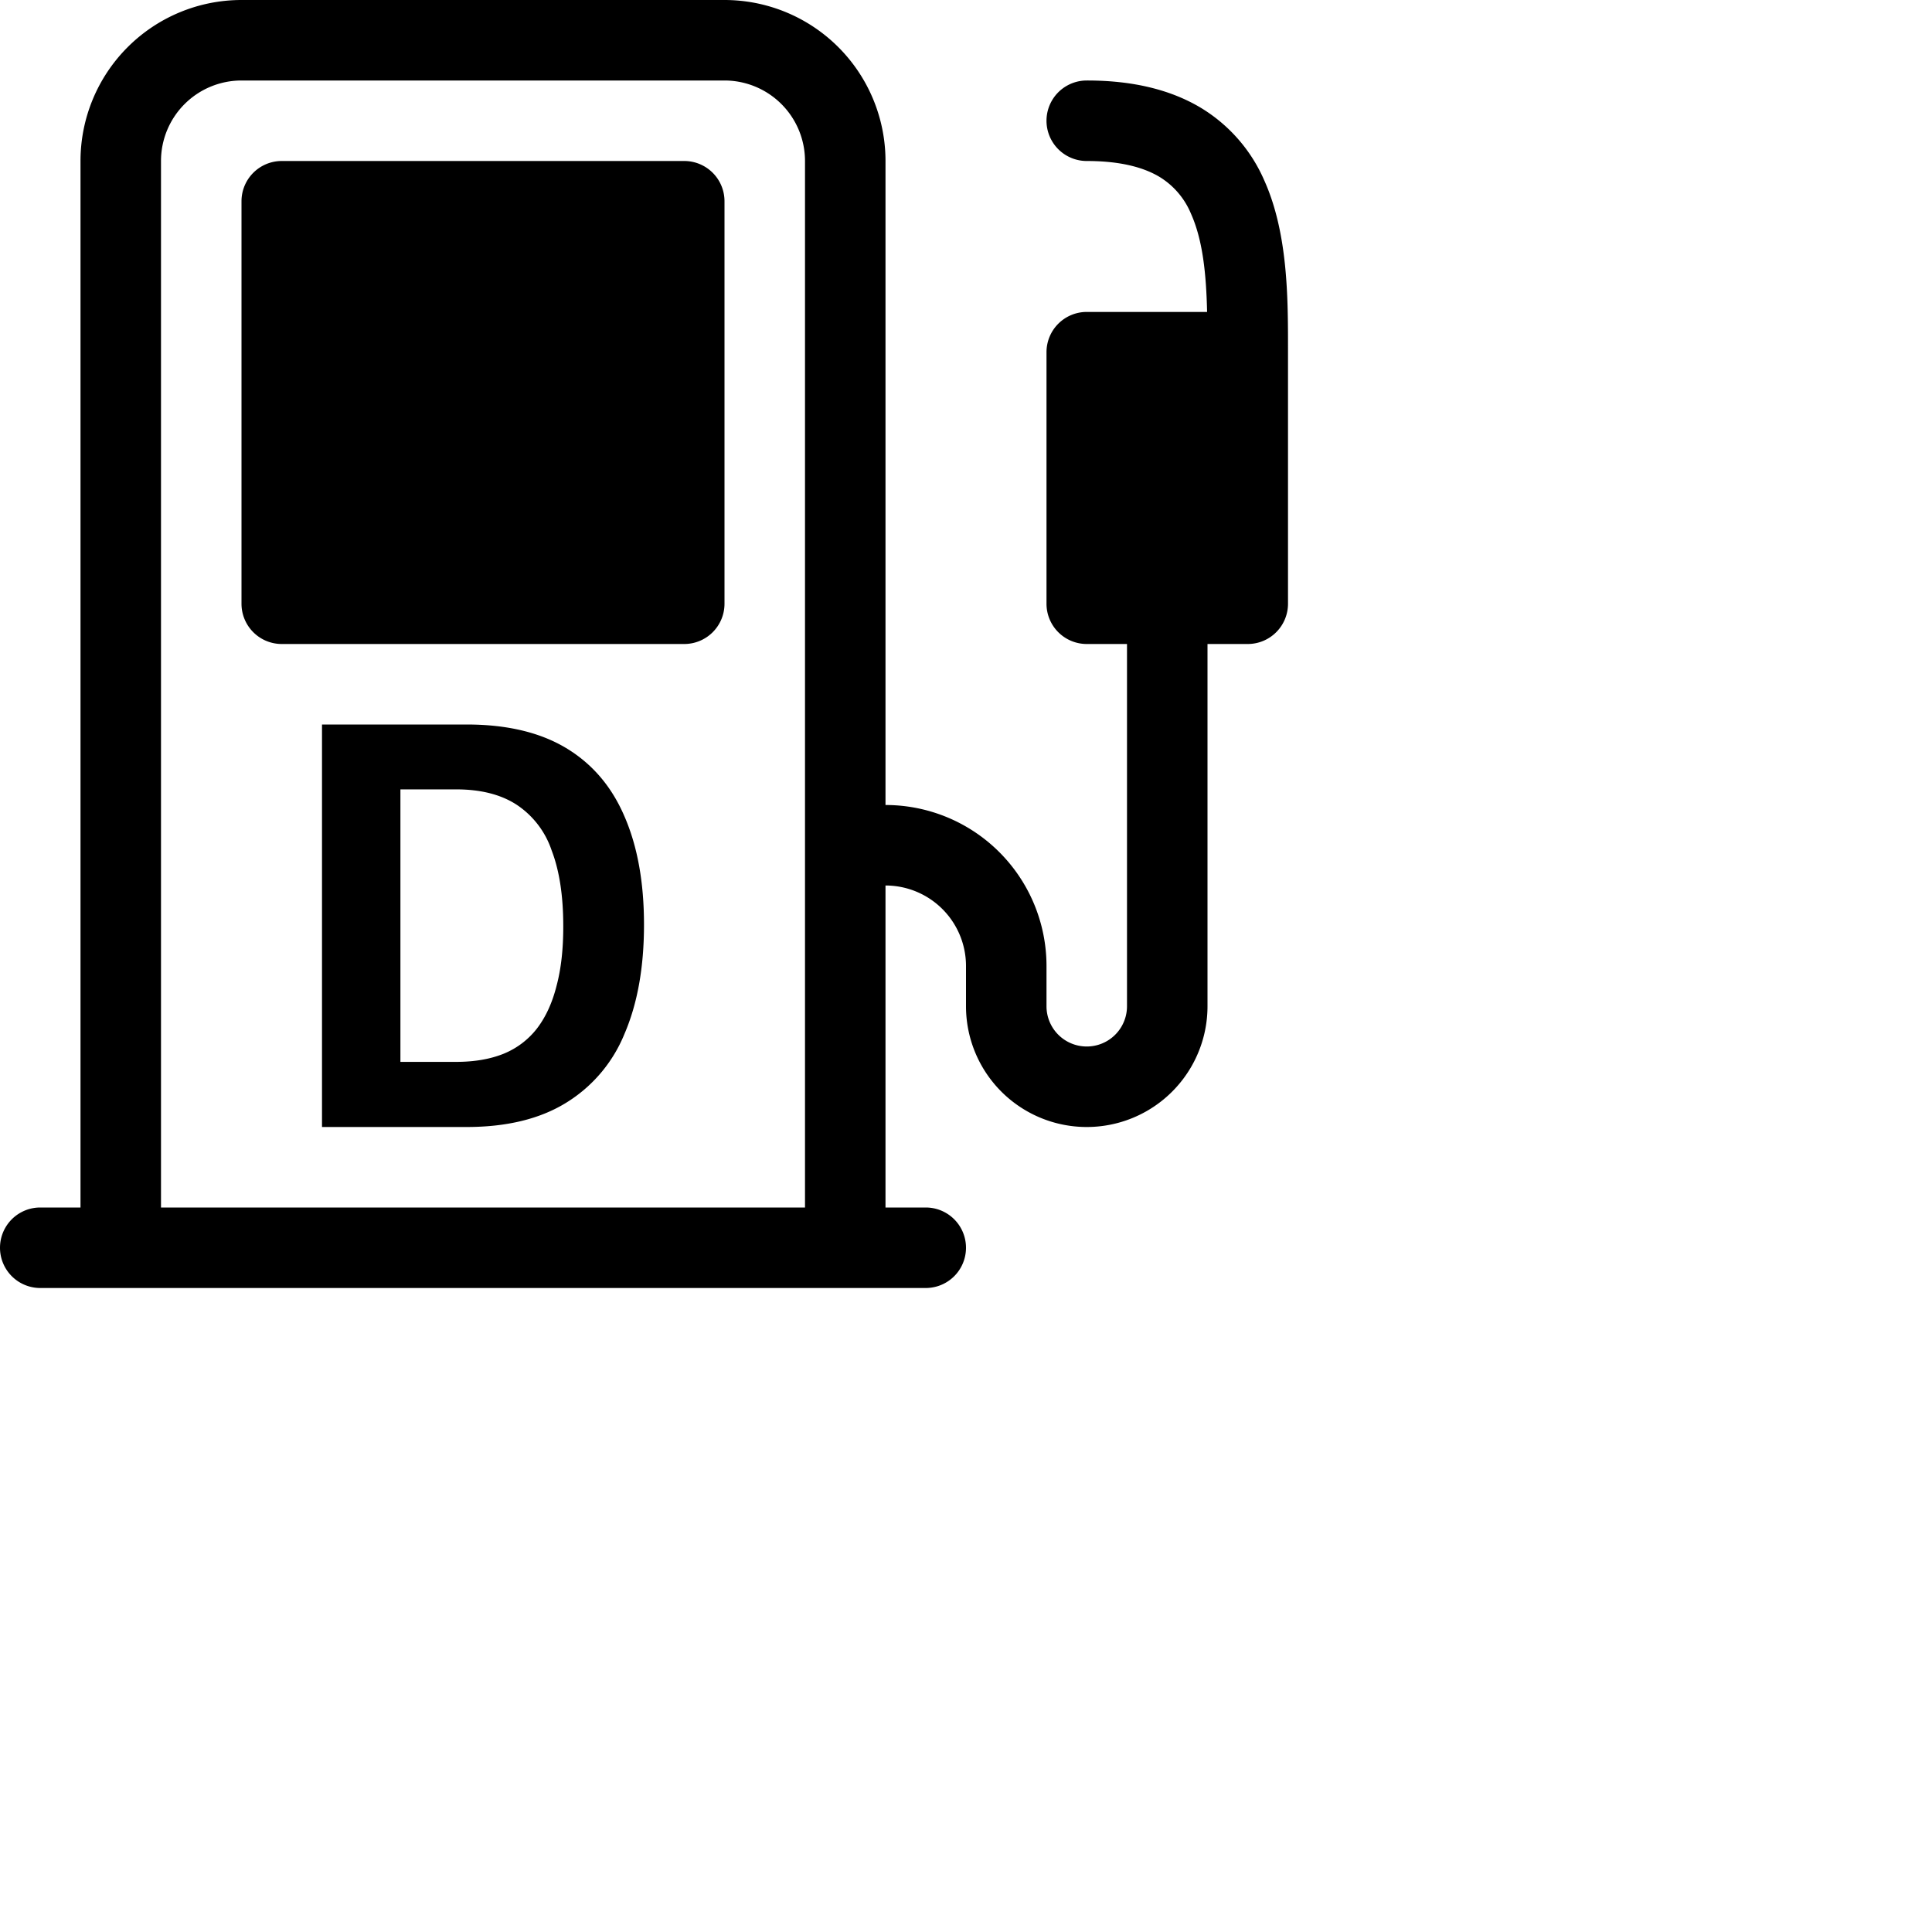 <svg xmlns="http://www.w3.org/2000/svg" width="16" height="16" fill="currentColor" class="bi bi-fuel-pump-diesel" viewBox="0 0 24 24">
  <path d="M3.5 2a.5.5 0 0 0-.5.5v5a.5.5 0 0 0 .5.5h5a.5.5 0 0 0 .5-.5v-5a.5.5 0 0 0-.5-.5zM4 14V9h1.796q.75 0 1.237.293t.725.85Q8 10.7 8 11.487q0 .792-.242 1.355a1.8 1.8 0 0 1-.732.861Q6.54 14 5.796 14zm1.666-4.194h-.692v3.385h.692q.343 0 .595-.103a1 1 0 0 0 .412-.315q.162-.213.241-.528.084-.314.083-.74 0-.565-.144-.94a1.1 1.1 0 0 0-.436-.569q-.293-.19-.75-.19Z"/>
  <path d="M3 0a2 2 0 0 0-2 2v13H.5a.5.5 0 0 0 0 1h11a.5.5 0 0 0 0-1H11v-4a1 1 0 0 1 1 1v.5a1.5 1.5 0 0 0 3 0V8h.5a.5.5 0 0 0 .5-.5V4.324c0-.616 0-1.426-.294-2.081a1.97 1.97 0 0 0-.794-.907Q14.345.999 13.5 1a.5.5 0 0 0 0 1c.436 0 .716.086.9.195a.97.97 0 0 1 .394.458c.147.328.19.746.201 1.222H13.5a.5.5 0 0 0-.5.5V7.5a.5.5 0 0 0 .5.5h.5v4.5a.5.5 0 0 1-1 0V12a2 2 0 0 0-2-2V2a2 2 0 0 0-2-2zm7 2v13H2V2a1 1 0 0 1 1-1h6a1 1 0 0 1 1 1"/>
</svg>